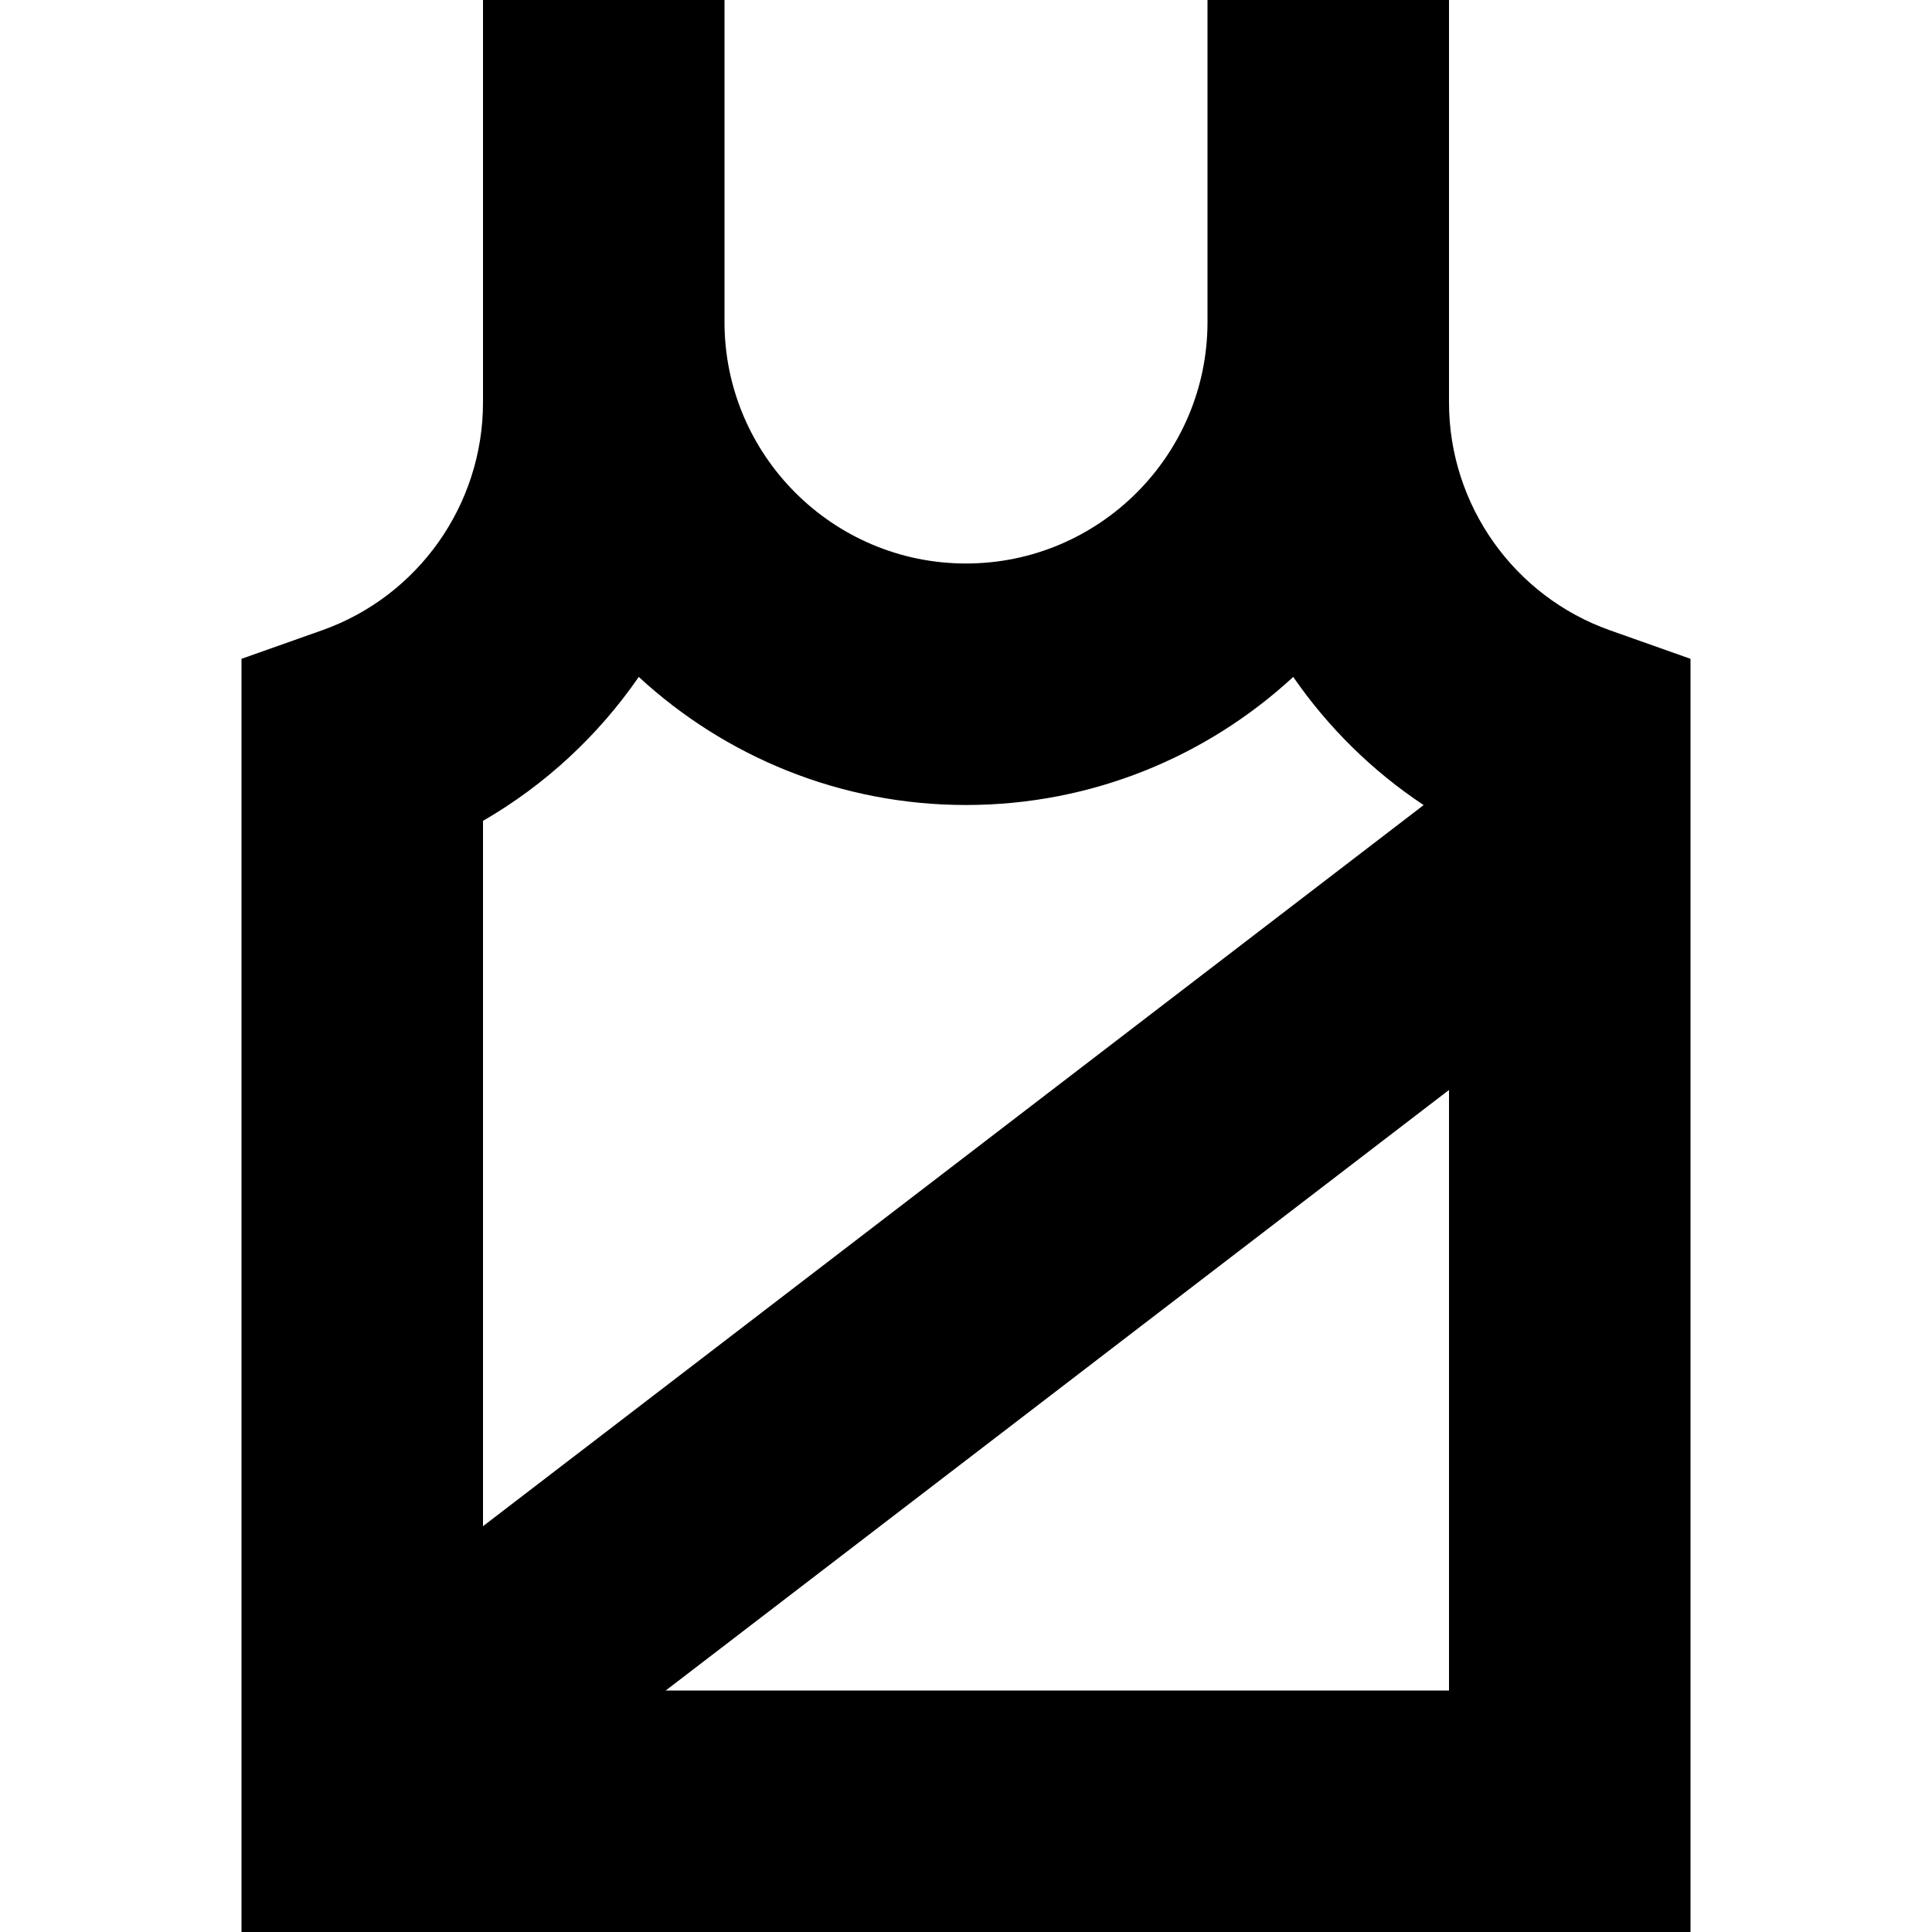 <?xml version="1.0" encoding="UTF-8"?>
<svg xmlns="http://www.w3.org/2000/svg" id="Layer_1" data-name="Layer 1" viewBox="0 0 24 24">
  <path d="m20,7.83c-1.196-.423-2-1.561-2-2.83V0h-3v4c0,1.654-1.346,3-3,3s-3-1.346-3-3V0h-3v5c0,1.27-.804,2.407-2,2.83l-1,.354v15.816h18v-15.816l-1-.354Zm-12.065.579c1.07.987,2.498,1.591,4.065,1.591s2.995-.604,4.065-1.591c.431.624.979,1.167,1.62,1.592l-11.685,8.958v-8.762c.777-.449,1.435-1.064,1.935-1.788Zm.335,12.591l9.73-7.46v7.46h-9.73Z"/>
</svg>
